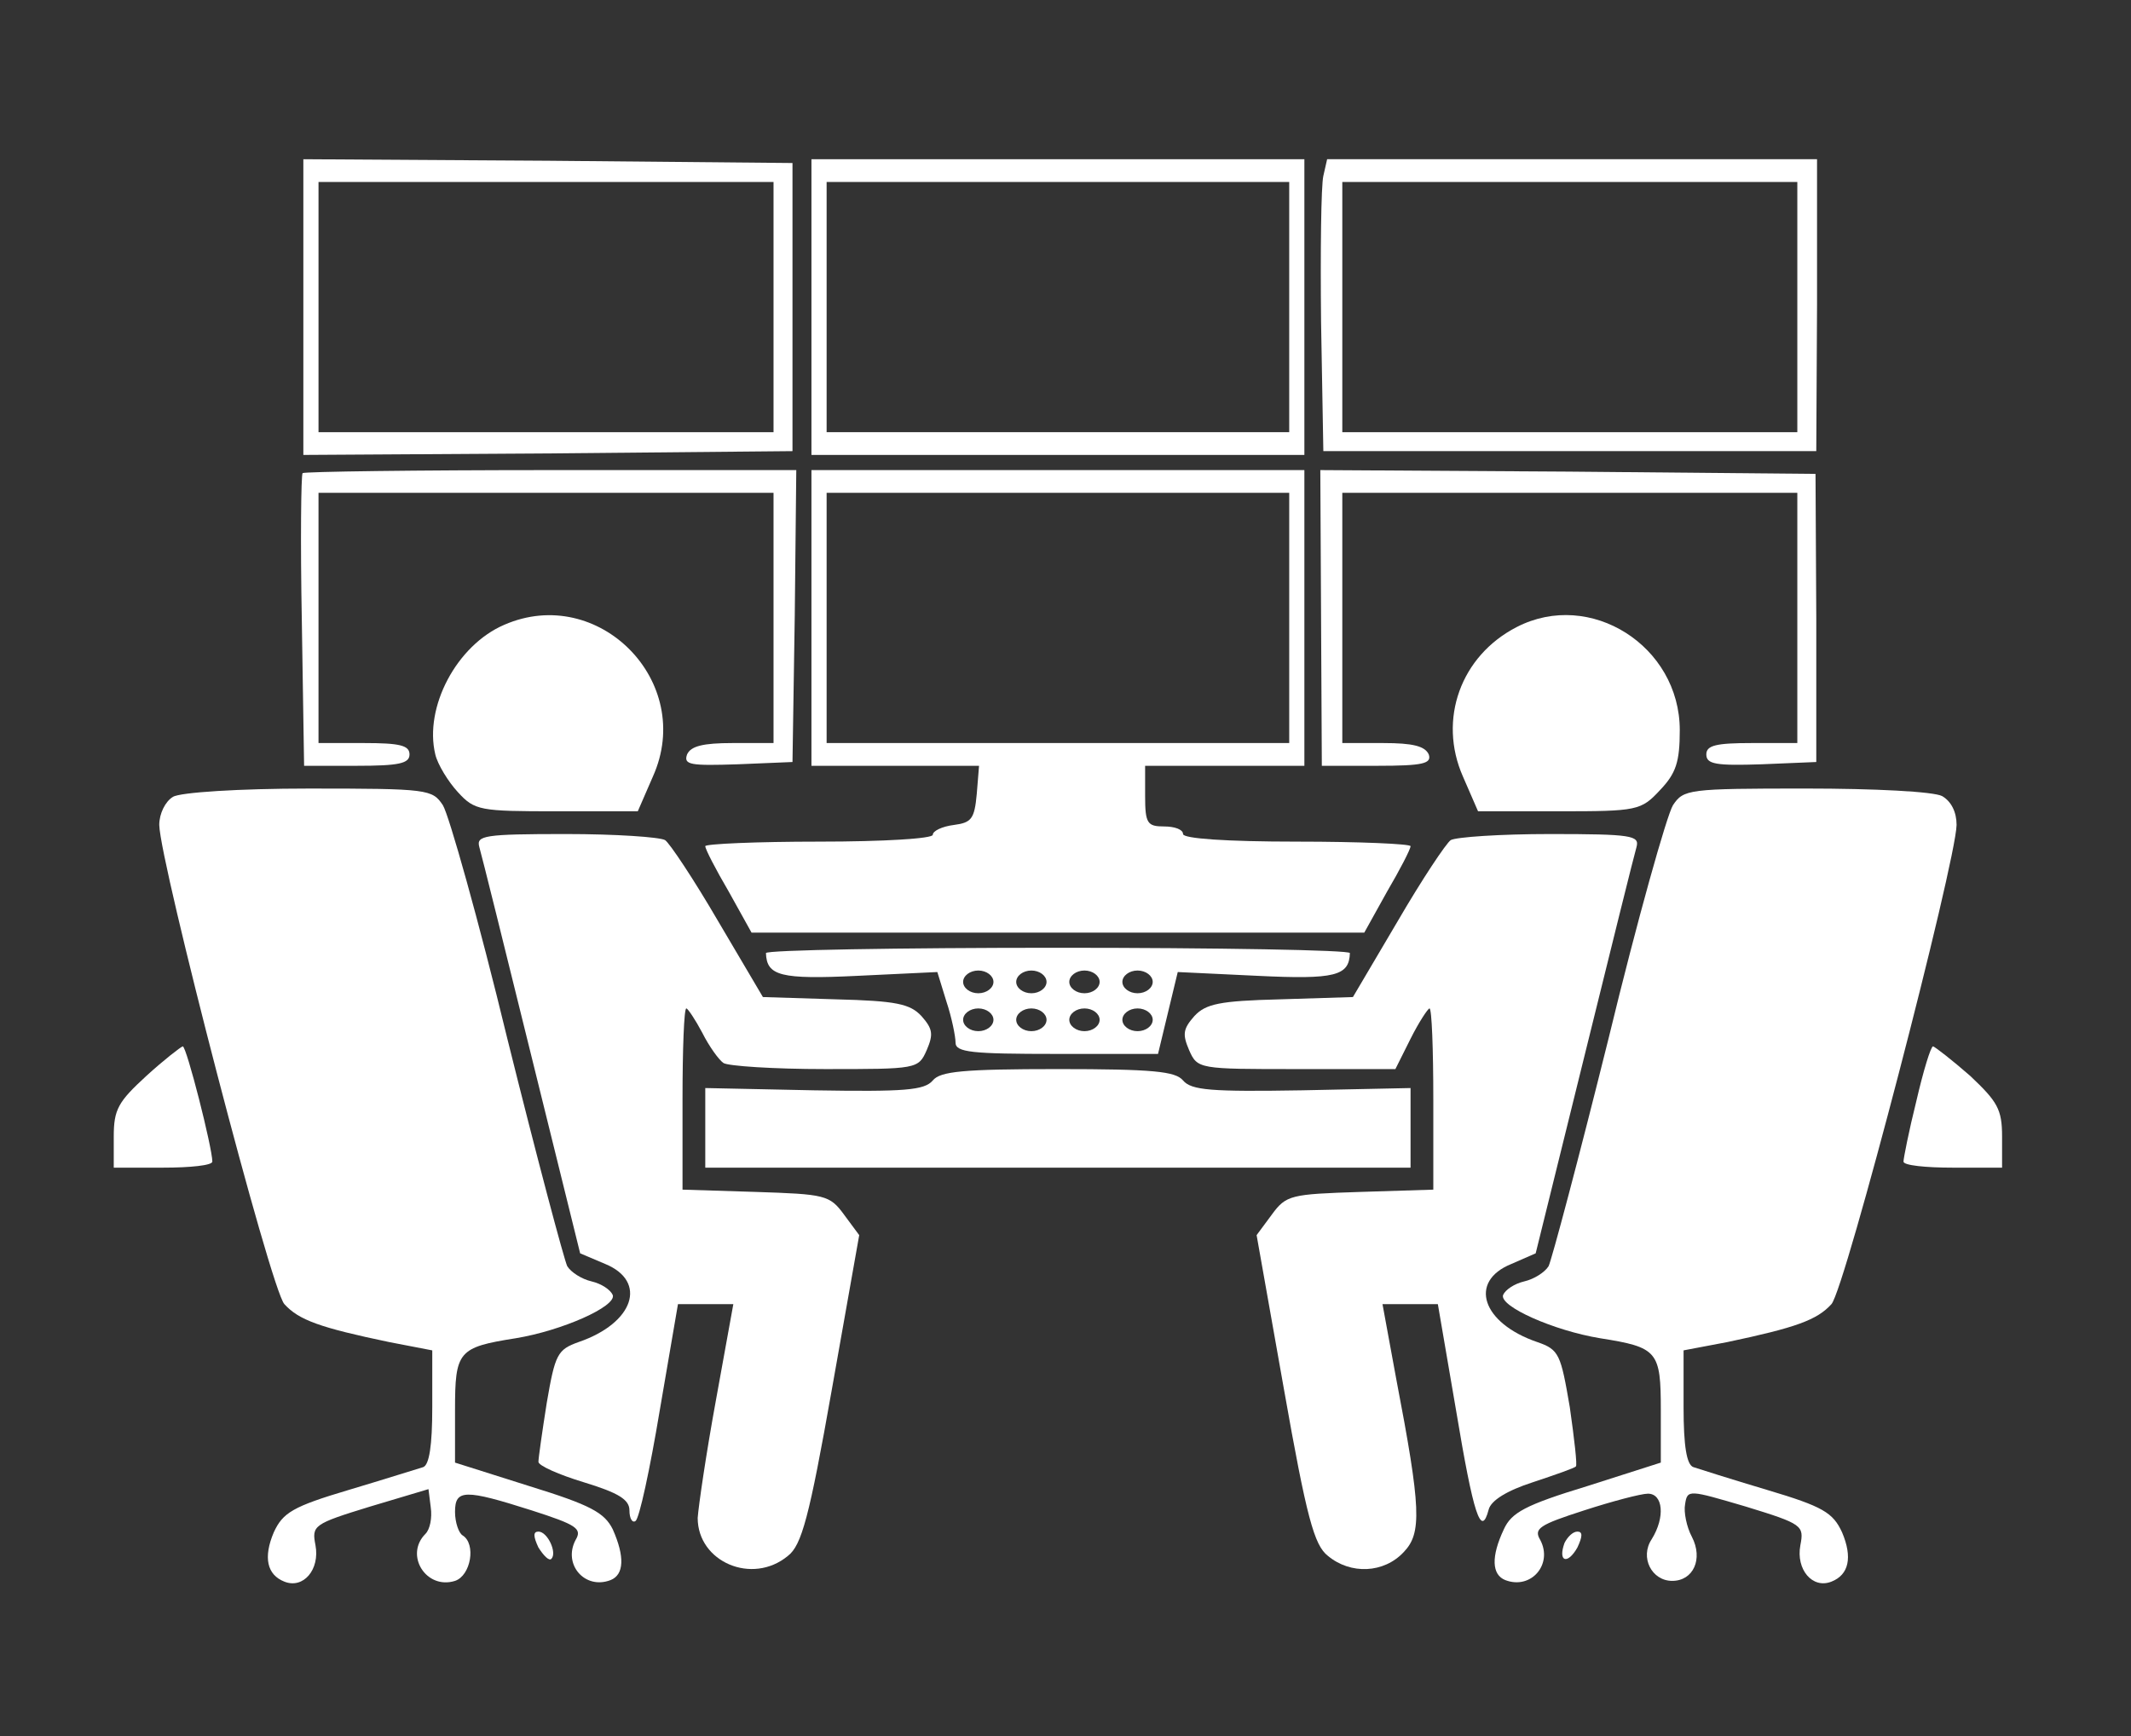 <?xml version="1.0" standalone="no"?>
<!DOCTYPE svg PUBLIC "-//W3C//DTD SVG 20010904//EN"
 "http://www.w3.org/TR/2001/REC-SVG-20010904/DTD/svg10.dtd">
<svg version="1.0" xmlns="http://www.w3.org/2000/svg"
 width="281pt" height="229pt" viewBox="0 0 281 229"
 preserveAspectRatio="xMidYMid meet">

<rect x="0" y="0" width="281" height="229" fill="#333333" stroke="none"/>

<g transform="translate(0,229) scale(0.1,-0.1)"
fill="#FFFFFF" stroke="none">
<path d="M400 1885 l0 -195 323 2 322 3 0 190 0 190 -322 3 -323 2 0 -195z
m620 0 l0 -165 -300 0 -300 0 0 165 0 165 300 0 300 0 0 -165z"/>
<path d="M1070 1885 l0 -195 325 0 325 0 0 195 0 195 -325 0 -325 0 0 -195z
m630 0 l0 -165 -305 0 -305 0 0 165 0 165 305 0 305 0 0 -165z"/>
<path d="M1745 2058 c-3 -13 -4 -99 -3 -193 l3 -170 325 0 325 0 1 193 0 192
-323 0 -323 0 -5 -22z m625 -173 l0 -165 -300 0 -300 0 0 165 0 165 300 0 300
0 0 -165z"/>
<path d="M399 1666 c-2 -2 -3 -90 -1 -195 l3 -191 69 0 c56 0 70 3 70 15 0 12
-13 15 -60 15 l-60 0 0 165 0 165 300 0 300 0 0 -165 0 -165 -54 0 c-39 0 -55
-4 -60 -15 -5 -14 5 -15 67 -13 l72 3 3 193 2 192 -323 0 c-178 0 -326 -2
-328 -4z"/>
<path d="M1070 1475 l0 -195 111 0 110 0 -3 -37 c-3 -33 -7 -38 -30 -41 -16
-2 -28 -8 -28 -13 0 -5 -64 -9 -150 -9 -82 0 -150 -3 -150 -6 0 -4 14 -31 31
-60 l30 -54 404 0 404 0 30 54 c17 29 31 56 31 60 0 3 -67 6 -150 6 -93 0
-150 4 -150 10 0 6 -11 10 -25 10 -22 0 -25 4 -25 40 l0 40 105 0 105 0 0 195
0 195 -325 0 -325 0 0 -195z m630 0 l0 -165 -305 0 -305 0 0 165 0 165 305 0
305 0 0 -165z"/>
<path d="M1742 1475 l1 -195 73 0 c61 0 72 3 68 15 -5 11 -21 15 -60 15 l-54
0 0 165 0 165 300 0 300 0 0 -165 0 -165 -60 0 c-47 0 -60 -3 -60 -15 0 -13
13 -15 73 -13 l72 3 0 190 -1 190 -326 3 -327 2 1 -195z"/>
<path d="M665 1466 c-63 -27 -106 -109 -91 -171 3 -13 17 -36 30 -50 22 -24
29 -25 130 -25 l107 0 20 46 c56 125 -72 254 -196 200z"/>
<path d="M2000 1463 c-74 -38 -104 -122 -71 -197 l20 -46 107 0 c103 0 108 1
133 28 21 22 26 37 26 79 0 111 -118 186 -215 136z"/>
<path d="M228 1239 c-10 -6 -18 -22 -18 -37 1 -50 147 -613 165 -632 19 -21
47 -31 138 -50 l57 -11 0 -75 c0 -51 -4 -76 -12 -79 -7 -2 -51 -16 -98 -30
-74 -22 -87 -30 -99 -56 -14 -33 -9 -56 14 -65 25 -10 47 16 41 48 -5 26 -3
28 72 51 l77 23 3 -24 c2 -14 -1 -29 -7 -35 -28 -28 1 -74 39 -62 21 7 28 49
10 60 -5 3 -10 17 -10 31 0 30 13 30 101 2 59 -19 67 -24 58 -39 -17 -32 12
-66 46 -53 18 7 19 31 3 67 -11 22 -29 32 -110 57 l-98 31 0 69 c0 78 4 83 80
95 61 10 133 42 128 57 -3 7 -15 15 -28 18 -13 3 -27 12 -32 20 -4 8 -40 143
-79 300 -38 157 -77 295 -85 308 -14 21 -19 22 -177 22 -91 0 -170 -5 -179
-11z"/>
<path d="M2206 1228 c-8 -13 -47 -151 -85 -308 -39 -157 -75 -292 -79 -300 -5
-8 -19 -17 -32 -20 -13 -3 -25 -11 -28 -18 -5 -15 67 -47 128 -57 76 -12 80
-17 80 -95 l0 -69 -97 -31 c-82 -25 -100 -35 -110 -57 -17 -36 -16 -60 2 -67
34 -13 63 21 46 53 -9 15 -1 20 58 39 37 12 75 22 84 22 20 0 23 -31 5 -60
-16 -24 0 -55 27 -55 28 0 41 29 26 58 -7 13 -11 33 -9 43 3 20 5 19 80 -3 75
-23 77 -25 72 -51 -6 -32 16 -58 41 -48 23 9 28 32 14 65 -12 26 -25 34 -99
56 -47 14 -91 28 -97 30 -9 3 -13 28 -13 79 l0 75 58 11 c90 19 118 29 137 50
18 20 164 582 165 632 0 17 -7 31 -19 38 -11 6 -89 10 -180 10 -155 0 -161 -1
-175 -22z"/>
<path d="M632 1173 c3 -10 34 -135 69 -277 l64 -259 33 -14 c56 -23 38 -78
-35 -103 -28 -10 -31 -16 -42 -80 -6 -38 -11 -73 -11 -78 0 -5 27 -17 60 -27
46 -14 60 -23 60 -37 0 -11 4 -17 8 -14 5 3 19 68 32 146 l24 140 36 0 37 0
-23 -127 c-13 -71 -23 -140 -24 -155 0 -58 72 -89 119 -50 18 14 28 50 58 220
l36 203 -20 27 c-19 26 -25 27 -117 30 l-96 3 0 119 c0 66 2 120 5 120 2 0 12
-15 21 -32 9 -18 22 -36 28 -40 6 -4 66 -8 134 -8 121 0 123 0 134 25 9 21 8
28 -7 45 -15 16 -33 20 -113 22 l-96 3 -59 100 c-32 55 -64 103 -70 107 -7 4
-65 8 -131 8 -108 0 -118 -2 -114 -17z"/>
<path d="M1913 1182 c-6 -4 -38 -52 -70 -107 l-59 -100 -96 -3 c-80 -2 -98 -6
-113 -22 -15 -17 -16 -24 -7 -45 11 -25 13 -25 142 -25 l130 0 20 40 c11 22
23 40 25 40 3 0 5 -54 5 -120 l0 -119 -96 -3 c-92 -3 -98 -4 -117 -30 l-20
-27 36 -203 c30 -170 40 -206 58 -220 30 -25 74 -23 100 5 24 25 23 57 -10
229 l-18 98 36 0 37 0 24 -140 c23 -138 33 -169 43 -131 3 12 24 25 58 36 30
10 56 19 57 21 2 1 -2 36 -8 78 -12 70 -14 76 -43 86 -73 25 -91 80 -34 103
l32 14 64 259 c35 142 66 267 69 277 4 15 -6 17 -114 17 -66 0 -124 -4 -131
-8z"/>
<path d="M1010 1033 c1 -30 19 -35 121 -30 l105 5 12 -39 c7 -21 12 -46 12
-54 0 -13 21 -15 133 -15 l134 0 13 54 13 54 105 -5 c103 -5 121 0 122 30 0 4
-173 7 -385 7 -212 0 -385 -3 -385 -7z m300 -38 c0 -8 -9 -15 -20 -15 -11 0
-20 7 -20 15 0 8 9 15 20 15 11 0 20 -7 20 -15z m70 0 c0 -8 -9 -15 -20 -15
-11 0 -20 7 -20 15 0 8 9 15 20 15 11 0 20 -7 20 -15z m70 0 c0 -8 -9 -15 -20
-15 -11 0 -20 7 -20 15 0 8 9 15 20 15 11 0 20 -7 20 -15z m70 0 c0 -8 -9 -15
-20 -15 -11 0 -20 7 -20 15 0 8 9 15 20 15 11 0 20 -7 20 -15z m-210 -50 c0
-8 -9 -15 -20 -15 -11 0 -20 7 -20 15 0 8 9 15 20 15 11 0 20 -7 20 -15z m70
0 c0 -8 -9 -15 -20 -15 -11 0 -20 7 -20 15 0 8 9 15 20 15 11 0 20 -7 20 -15z
m70 0 c0 -8 -9 -15 -20 -15 -11 0 -20 7 -20 15 0 8 9 15 20 15 11 0 20 -7 20
-15z m70 0 c0 -8 -9 -15 -20 -15 -11 0 -20 7 -20 15 0 8 9 15 20 15 11 0 20
-7 20 -15z"/>
<path d="M193 871 c-37 -34 -43 -44 -43 -80 l0 -41 65 0 c36 0 65 3 65 8 0 18
-34 152 -39 152 -3 -1 -25 -18 -48 -39z"/>
<path d="M2527 838 c-10 -40 -17 -76 -17 -80 0 -5 29 -8 65 -8 l65 0 0 41 c0
36 -6 46 -42 80 -24 21 -46 38 -49 39 -3 0 -13 -33 -22 -72z"/>
<path d="M1230 865 c-11 -13 -37 -15 -157 -13 l-143 3 0 -52 0 -53 465 0 465
0 0 53 0 52 -143 -3 c-120 -2 -146 0 -157 13 -10 12 -39 15 -165 15 -126 0
-155 -3 -165 -15z"/>
<path d="M710 249 c7 -11 14 -18 17 -15 8 8 -5 36 -17 36 -7 0 -7 -6 0 -21z"/>
<path d="M2063 255 c-9 -25 4 -29 17 -6 7 15 7 21 0 21 -6 0 -13 -7 -17 -15z"/>
</g>
</svg>
